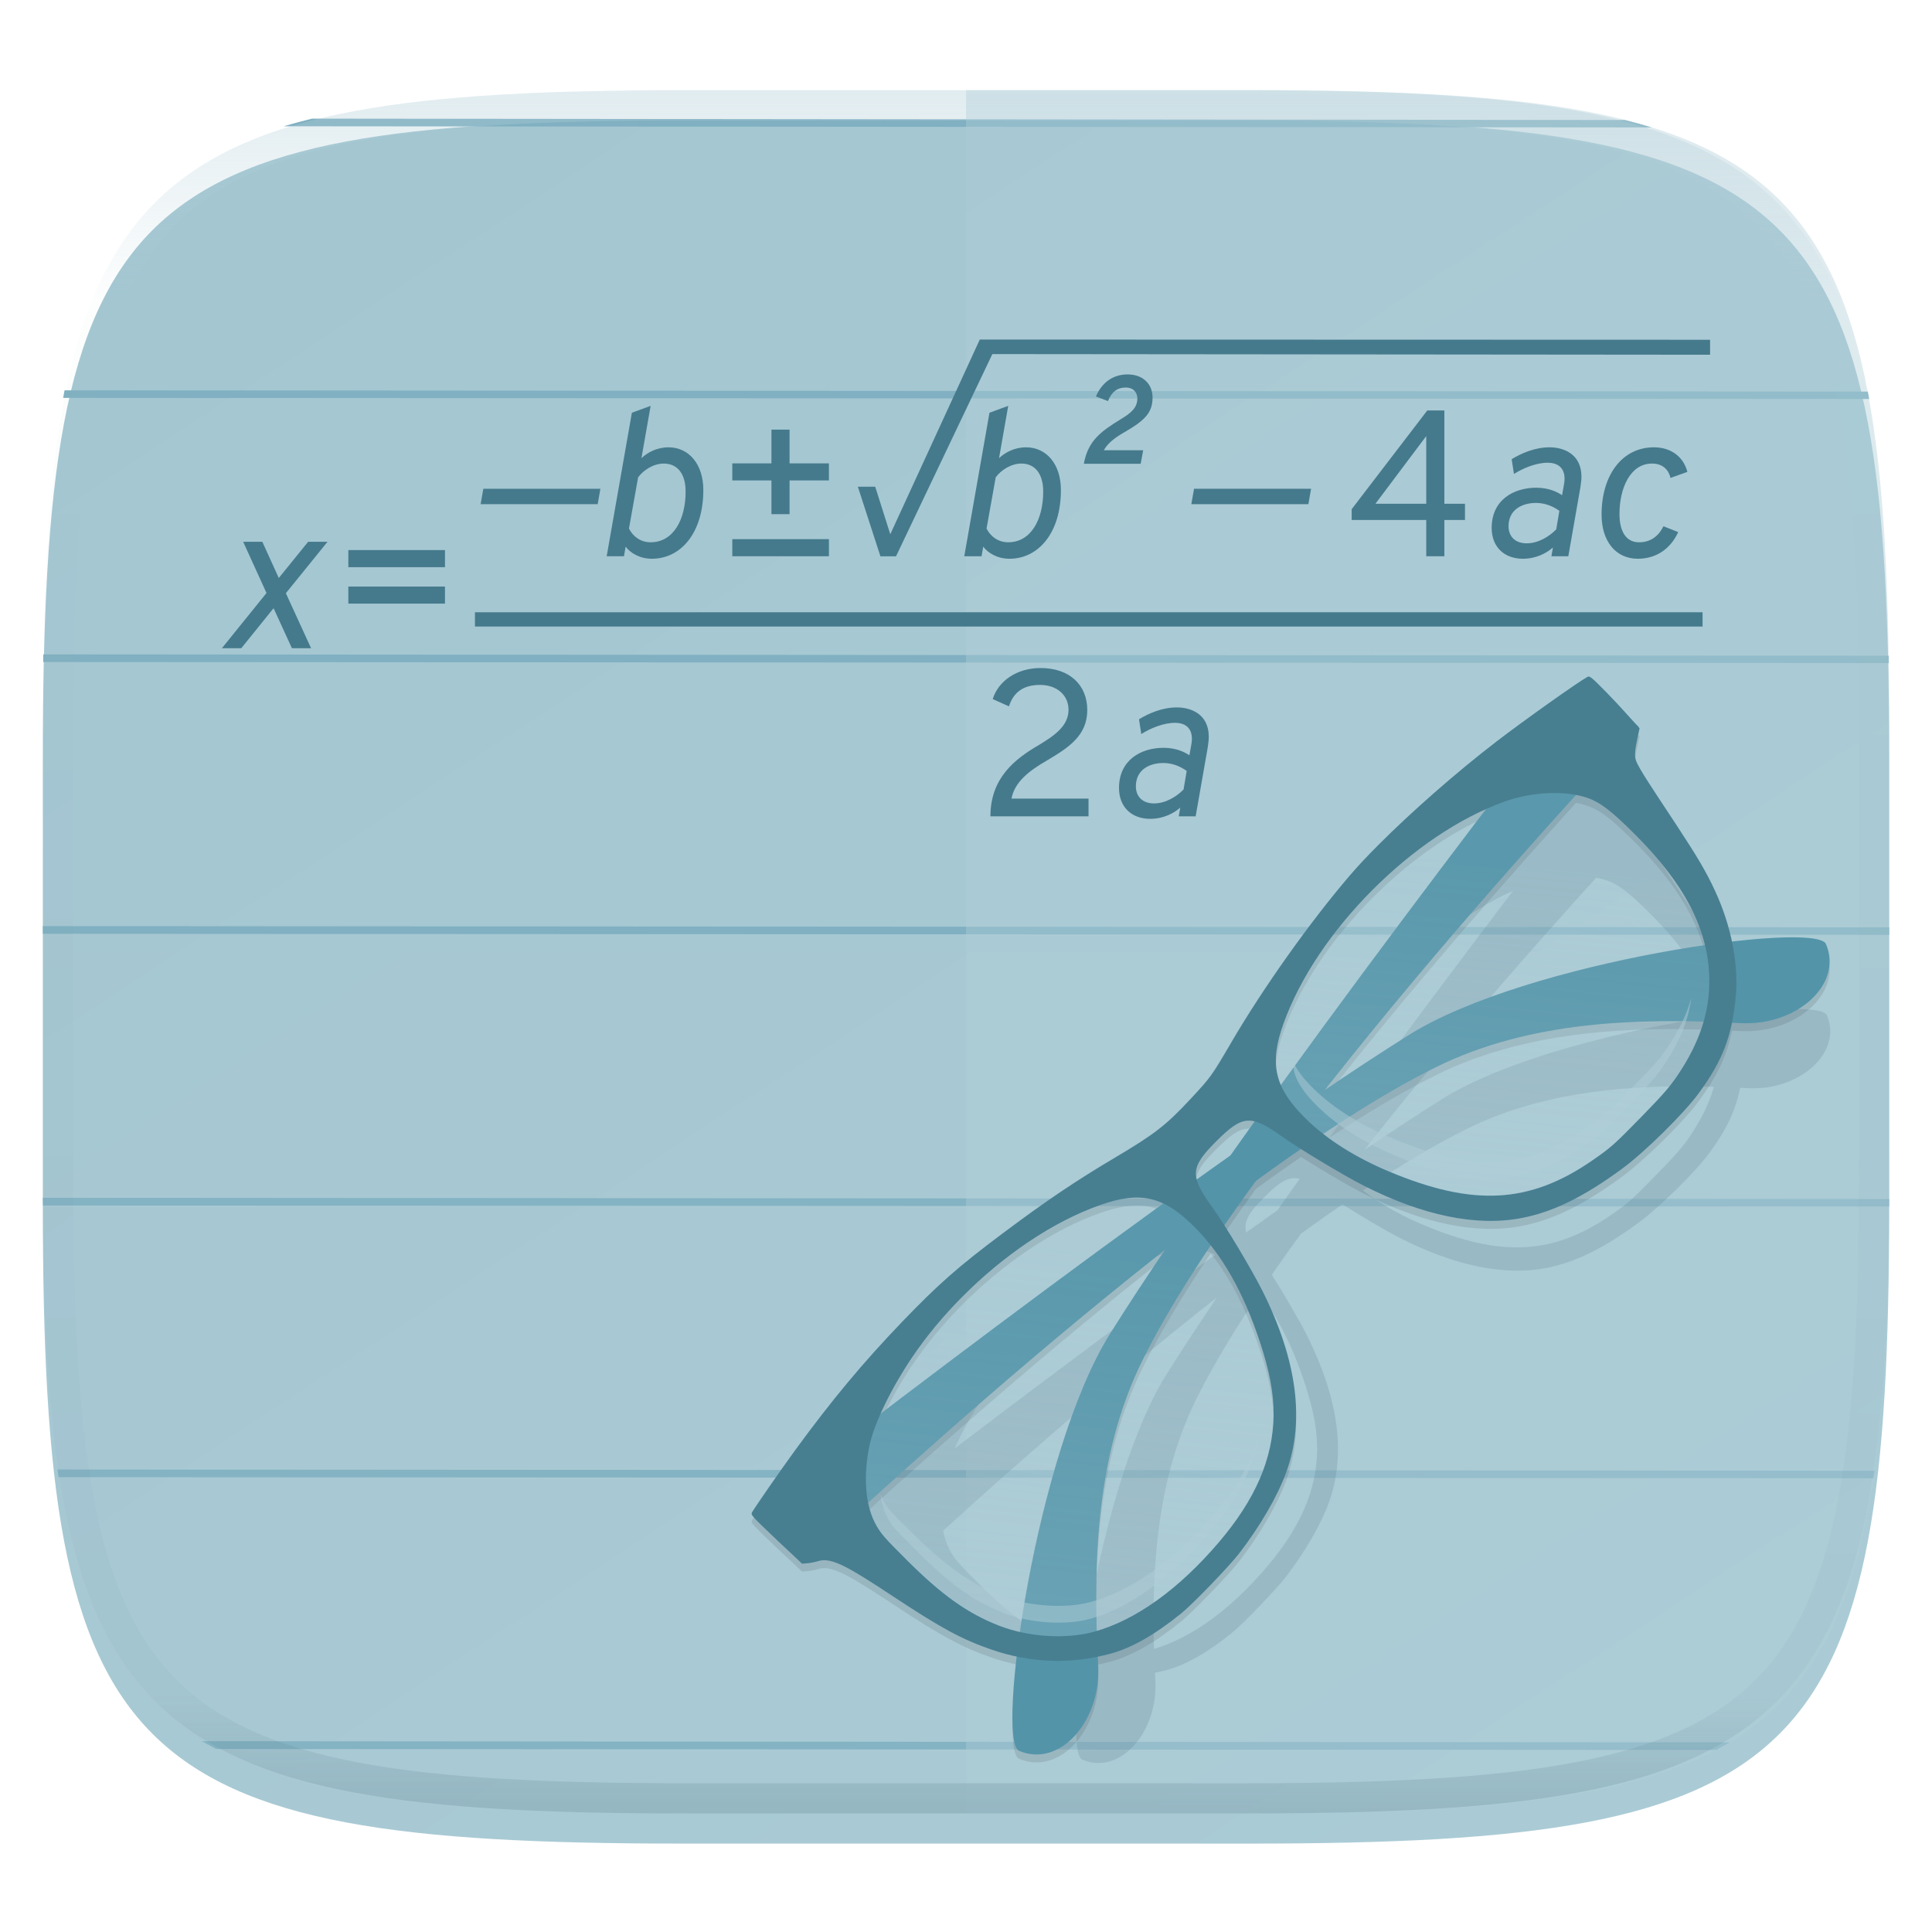 <svg xmlns="http://www.w3.org/2000/svg" style="isolation:isolate" width="256" height="256" viewBox="0 0 256 256">
 <g filter="url(#GLJbao30rIU3qn3wokMBdF2NIx7N0hcz)">
  <linearGradient id="_lgradient_56" x1=".233" x2=".933" y1="-.071" y2=".924" gradientTransform="matrix(244.648,0,0,228.338,5.676,11.947)" gradientUnits="userSpaceOnUse">
   <stop offset="0%" style="stop-color:#a3c6d1"/>
   <stop offset="100%" style="stop-color:#aacbd5"/>
  </linearGradient>
  <path fill="url(#_lgradient_56)" d="M 165.685 11.947 C 239.74 11.947 250.324 22.504 250.324 96.491 L 250.324 155.742 C 250.324 229.728 239.74 240.285 165.685 240.285 L 90.315 240.285 C 16.26 240.285 5.676 229.728 5.676 155.742 L 5.676 96.491 C 5.676 22.504 16.26 11.947 90.315 11.947 L 165.685 11.947 L 165.685 11.947 Z"/>
 </g>
 <defs>
  <filter id="GLJbao30rIU3qn3wokMBdF2NIx7N0hcz" width="400%" height="400%" x="-200%" y="-200%" color-interpolation-filters="sRGB" filterUnits="objectBoundingBox">
   <feGaussianBlur xmlns="http://www.w3.org/2000/svg" in="SourceGraphic" stdDeviation="4.294"/>
   <feOffset xmlns="http://www.w3.org/2000/svg" dx="0" dy="4" result="pf_100_offsetBlur"/>
   <feFlood xmlns="http://www.w3.org/2000/svg" flood-opacity=".4"/>
   <feComposite xmlns="http://www.w3.org/2000/svg" in2="pf_100_offsetBlur" operator="in" result="pf_100_dropShadow"/>
   <feBlend xmlns="http://www.w3.org/2000/svg" in="SourceGraphic" in2="pf_100_dropShadow" mode="normal"/>
  </filter>
 </defs>
 <path fill="#80b0c1" d="M 28.625 231.75 L 26.75 230.719 L 229.172 230.875 L 227.375 231.875 L 28.625 231.75 L 28.625 231.75 Z M 7.75 195.734 L 7.609 194.719 L 248.383 194.883 L 248.227 195.875 L 7.75 195.734 L 7.75 195.734 Z M 5.699 159.735 L 5.673 158.713 L 250.32 158.883 L 250.309 159.871 L 5.699 159.735 L 5.699 159.735 Z M 5.68 123.734 L 5.673 122.713 L 250.32 122.883 L 250.32 123.867 L 5.68 123.734 L 5.68 123.734 Z M 5.723 87.723 L 5.738 86.711 L 250.262 86.883 L 250.273 87.867 L 5.723 87.723 L 5.723 87.723 Z M 8.371 52.723 L 8.551 51.719 L 247.492 51.887 L 247.671 52.865 L 8.371 52.723 L 8.371 52.723 Z M 37.577 16.73 C 39.07 16.299 40.336 15.972 41.344 15.719 L 215.304 15.902 C 216.493 16.197 217.674 16.524 218.845 16.883 L 37.577 16.73 L 37.577 16.73 Z"/>
 <g opacity=".1">
  <path fill="#b0ced8" d="M 5.676 126.116 L 5.676 155.742 C 5.676 229.728 16.26 240.285 90.315 240.285 L 165.685 240.285 C 239.74 240.285 250.324 229.728 250.324 155.742 L 250.324 126.116 L 5.676 126.116 L 5.676 126.116 Z"/>
 </g>
 <g opacity=".4">
  <path fill="#b0ced8" d="M 128 11.947 L 128 240.285 L 165.685 240.285 C 239.74 240.285 250.324 229.728 250.324 155.742 L 250.324 96.491 C 250.324 22.504 239.74 11.947 165.685 11.947 L 128 11.947 L 128 11.947 Z"/>
 </g>
 <g style="opacity:0.4" filter="url(#6eRhfILK86MpqoyASh1WeWufN7LIPv6x)">
  <g opacity=".4">
   <linearGradient id="_lgradient_57" x1=".505" x2="1.141" y1=".52" y2=".52" gradientTransform="matrix(131.797,0,0,131.793,110.715,101.816)" gradientUnits="userSpaceOnUse">
    <stop offset="50.548%" style="stop-color:#365f6d"/>
    <stop offset="100%" style="stop-color:#365f6d"/>
   </linearGradient>
   <path fill="url(#_lgradient_57)" d="M 213.013 101.819 C 212.978 101.824 212.945 101.836 212.914 101.854 C 211.746 102.488 205.168 107.158 201.804 109.741 C 196.835 113.558 191.374 118.363 187.352 122.393 C 186.011 123.737 184.831 124.994 183.882 126.1 C 179.022 131.763 173.283 139.843 169.377 146.518 C 166.943 150.678 166.858 150.796 164.4 153.437 C 161.386 156.676 159.998 157.755 155.149 160.629 C 150.311 163.497 146.72 165.919 141.359 169.932 C 135.984 173.956 133.542 176.105 129.118 180.707 C 124.343 185.675 120.471 190.324 116.003 196.452 C 114.225 198.889 111.05 203.469 110.758 204.017 L 110.757 204.019 L 110.757 204.02 C 110.597 204.321 110.735 204.472 114.085 207.653 L 116.89 210.281 L 117.528 210.23 C 117.984 210.182 118.435 210.092 118.875 209.96 C 120.515 209.449 122.75 210.805 128.057 214.31 C 133.911 218.176 136.413 219.528 140.012 220.775 C 141.041 221.132 142.078 221.416 143.118 221.635 C 142.362 228.09 142.405 232.73 143.416 233.162 C 148.38 235.281 153.45 229.54 153.085 222.711 C 153.066 222.358 153.052 222.003 153.035 221.65 C 153.567 221.541 154.096 221.415 154.621 221.273 C 157.198 220.57 160.019 218.962 163.221 216.374 C 164.663 215.207 169.079 210.632 170.336 209.004 C 172.861 205.728 174.984 202.078 176.056 199.166 C 178.38 192.851 177.419 185.442 173.174 176.94 C 172.213 175.017 170.138 171.471 168.517 168.917 C 169.776 167.092 171.058 165.283 172.363 163.49 C 174.184 162.163 176.023 160.86 177.878 159.581 C 180.375 161.161 183.689 163.114 185.504 164.039 C 192.751 167.73 199.365 169.088 204.873 168.017 C 208.717 167.269 212.411 165.458 217.112 162.015 C 219.898 159.974 224.72 155.218 226.55 152.709 C 228.764 149.671 229.936 147.251 230.574 144.14 C 230.92 144.157 231.267 144.171 231.613 144.189 C 238.442 144.554 244.184 139.485 242.065 134.521 C 241.634 133.511 237.008 133.466 230.568 134.219 C 230.118 132.092 229.43 130.023 228.518 128.05 C 227.442 125.723 226.402 123.949 223.719 119.867 C 221.173 115.993 219.136 113.019 218.828 112.053 C 218.641 111.463 218.688 110.837 219.046 109.2 L 219.275 108.15 L 219.151 108.012 L 219.176 107.986 L 218.783 107.602 L 217.884 106.6 C 217.01 105.619 216.113 104.658 215.193 103.719 C 213.623 102.124 213.256 101.783 213.013 101.818 L 213.013 101.819 L 213.013 101.819 Z M 211.505 116.295 C 211.97 116.382 212.417 116.492 212.833 116.632 C 214.507 117.193 215.937 118.348 218.727 121.131 C 223.355 125.749 226.167 130.126 227.265 134.652 C 215.492 136.359 199.641 140.274 191.094 145.626 C 187.949 147.595 184.466 149.886 180.781 152.38 C 191.848 138.298 203.909 124.657 211.505 116.295 L 211.505 116.295 Z M 200.5 118.025 C 193.381 127.384 184.257 139.527 175.42 151.752 C 175.25 151.352 175.109 150.945 175.009 150.525 C 174.558 148.619 174.894 146.622 175.733 144.28 C 177.782 138.561 181.743 132.809 186.578 127.951 C 190.761 123.748 195.6 120.216 200.5 118.025 L 200.5 118.025 Z M 224.455 143.952 C 225.339 143.961 226.222 143.98 227.105 144.005 C 226.482 146.174 225.437 148.319 223.952 150.525 C 222.969 151.984 222.123 152.953 219.551 155.585 C 216.096 159.121 215.781 159.395 213.446 161.01 C 209.696 163.604 206.011 165.055 202.004 165.261 C 197.996 165.466 193.732 164.452 188.697 162.352 C 185.613 161.066 182.868 159.504 180.599 157.734 C 185.541 154.437 190.244 151.608 194.455 149.54 C 203.708 144.994 214.091 143.856 224.455 143.952 L 224.455 143.952 Z M 171.316 156.122 C 171.609 156.1 171.908 156.129 172.221 156.206 C 171.229 157.594 170.241 158.984 169.257 160.377 C 167.886 161.347 166.518 162.318 165.129 163.312 C 164.742 161.787 165.518 160.64 167.537 158.621 C 169.135 157.023 170.19 156.205 171.316 156.122 L 171.316 156.122 Z M 158.128 165.525 C 158.617 165.544 159.096 165.607 159.569 165.72 C 160.078 165.841 160.567 166.019 161.046 166.244 C 148.487 175.315 136 184.7 126.487 191.94 C 127.466 189.736 128.817 187.314 130.285 185.131 C 132.055 182.5 134.155 179.979 136.458 177.663 C 141.524 172.568 147.561 168.456 153.339 166.431 C 155.105 165.812 156.661 165.468 158.128 165.525 Z M 166.848 171.363 C 169.286 174.452 171.245 178.329 172.836 183.121 C 174.013 186.667 174.56 189.475 174.53 192.099 C 174.469 197.48 172.271 202.467 167.797 207.706 C 163.102 213.204 157.943 217.008 152.91 218.496 C 152.569 207.165 153.459 195.681 158.434 185.552 C 160.549 181.246 163.454 176.429 166.848 171.363 L 166.848 171.363 Z M 161.255 171.907 C 158.769 175.581 156.485 179.055 154.521 182.192 C 149.129 190.802 145.197 206.826 143.509 218.624 C 142.658 218.433 141.821 218.182 141.006 217.872 L 141.005 217.872 C 137.147 216.384 133.943 214.087 129.704 209.852 C 128.287 208.438 127.5 207.642 126.95 207.004 C 126.488 206.477 126.096 205.892 125.784 205.264 C 125.413 204.54 125.141 203.716 124.96 202.825 C 133.294 195.248 147.048 183.074 161.256 171.907 L 161.255 171.907 L 161.255 171.907 Z"/>
  </g>
 </g>
 <defs>
  <filter id="6eRhfILK86MpqoyASh1WeWufN7LIPv6x" width="400%" height="400%" x="-200%" y="-200%" color-interpolation-filters="sRGB" filterUnits="objectBoundingBox">
   <feGaussianBlur xmlns="http://www.w3.org/2000/svg" stdDeviation="10.787"/>
  </filter>
 </defs>
 <defs>
  <filter id="4IdTdbyOeVzHGC4xP7YqIIX8Jord3W63" width="400%" height="400%" x="-200%" y="-200%" color-interpolation-filters="sRGB" filterUnits="objectBoundingBox">
   <feGaussianBlur xmlns="http://www.w3.org/2000/svg" stdDeviation="1.348"/>
  </filter>
 </defs>
 <g opacity=".1" filter="url(#4IdTdbyOeVzHGC4xP7YqIIX8Jord3W63)">
  <path d="M 210.465 90.7 C 210.427 90.705 210.39 90.718 210.357 90.738 C 209.091 91.425 201.962 96.486 198.317 99.286 C 192.931 103.422 187.012 108.63 182.654 112.998 C 181.201 114.454 179.921 115.817 178.893 117.016 C 173.626 123.153 167.405 131.91 163.173 139.145 C 160.535 143.653 160.443 143.78 157.779 146.643 C 154.512 150.153 153.007 151.323 147.752 154.438 C 142.509 157.546 138.617 160.171 132.807 164.521 C 126.981 168.881 124.335 171.21 119.54 176.199 C 114.365 181.582 110.169 186.621 105.326 193.263 C 103.4 195.904 99.959 200.868 99.642 201.461 L 99.64 201.463 L 99.64 201.464 C 99.467 201.79 99.616 201.954 103.247 205.402 L 106.287 208.25 L 106.979 208.195 C 107.474 208.143 107.962 208.045 108.439 207.902 C 110.216 207.348 112.639 208.818 118.39 212.616 C 124.735 216.806 127.447 218.272 131.346 219.623 C 132.462 220.01 133.586 220.318 134.714 220.555 C 133.894 227.551 133.94 232.581 135.036 233.049 C 140.416 235.345 145.911 229.123 145.515 221.721 C 145.495 221.339 145.479 220.955 145.461 220.571 C 146.038 220.453 146.611 220.317 147.18 220.163 C 149.973 219.401 153.03 217.659 156.5 214.853 C 158.064 213.589 162.85 208.63 164.211 206.866 C 166.948 203.316 169.249 199.359 170.411 196.203 C 172.93 189.36 171.888 181.329 167.287 172.115 C 166.246 170.031 163.997 166.188 162.24 163.42 C 163.605 161.442 164.994 159.481 166.408 157.538 C 168.383 156.101 170.376 154.689 172.386 153.302 C 175.092 155.014 178.684 157.131 180.651 158.133 C 188.505 162.134 195.673 163.606 201.643 162.445 C 205.809 161.634 209.812 159.671 214.907 155.94 C 217.927 153.728 223.152 148.574 225.136 145.854 C 227.535 142.561 228.805 139.939 229.497 136.567 C 229.873 136.585 230.249 136.6 230.623 136.62 C 238.025 137.016 244.247 131.522 241.951 126.143 C 241.483 125.048 236.47 124.999 229.491 125.814 C 229.002 123.51 228.257 121.267 227.269 119.129 C 226.103 116.607 224.975 114.684 222.068 110.26 C 219.308 106.062 217.101 102.839 216.767 101.791 C 216.564 101.152 216.616 100.474 217.004 98.7 L 217.251 97.562 L 217.117 97.412 L 217.144 97.384 L 216.718 96.968 L 215.744 95.882 C 214.797 94.818 213.824 93.777 212.827 92.759 C 211.126 91.03 210.728 90.661 210.465 90.699 L 210.465 90.7 L 210.465 90.7 Z M 208.831 106.389 C 209.335 106.483 209.819 106.603 210.269 106.754 C 212.084 107.363 213.633 108.614 216.657 111.631 L 216.658 111.631 C 221.673 116.635 224.721 121.378 225.911 126.284 C 213.152 128.135 195.972 132.377 186.709 138.178 C 183.301 140.312 179.526 142.795 175.532 145.497 C 187.527 130.235 200.598 115.451 208.83 106.389 L 208.831 106.389 L 208.831 106.389 Z M 196.903 108.263 C 189.187 118.407 179.299 131.568 169.722 144.817 C 169.536 144.387 169.387 143.942 169.277 143.487 C 168.787 141.421 169.152 139.257 170.061 136.719 C 172.282 130.521 176.574 124.287 181.814 119.022 C 186.349 114.467 191.592 110.638 196.903 108.263 L 196.903 108.263 Z M 222.866 136.364 C 223.824 136.373 224.781 136.393 225.737 136.42 C 225.062 138.772 223.929 141.097 222.32 143.487 C 221.255 145.069 220.338 146.118 217.551 148.971 C 213.806 152.804 213.464 153.101 210.934 154.851 C 206.869 157.662 202.876 159.235 198.533 159.457 C 194.189 159.68 189.568 158.581 184.111 156.305 C 180.769 154.911 177.794 153.219 175.334 151.3 C 180.691 147.726 185.788 144.661 190.352 142.419 C 200.38 137.493 211.633 136.259 222.866 136.364 L 222.866 136.364 Z M 165.274 149.553 C 165.591 149.529 165.915 149.561 166.255 149.644 C 165.167 151.165 164.104 152.664 163.042 154.165 C 161.548 155.221 160.057 156.281 158.568 157.345 C 158.149 155.692 158.991 154.45 161.179 152.261 C 162.91 150.53 164.054 149.644 165.274 149.553 Z M 150.981 159.744 C 151.507 159.764 152.03 159.834 152.543 159.955 C 153.094 160.089 153.631 160.279 154.143 160.523 C 140.532 170.354 126.999 180.526 116.689 188.372 C 117.75 185.984 119.214 183.359 120.805 180.993 C 122.723 178.141 124.999 175.409 127.495 172.899 C 132.986 167.378 139.529 162.921 145.791 160.726 C 147.704 160.055 149.391 159.683 150.981 159.744 L 150.981 159.744 Z M 160.431 166.071 C 163.074 169.419 165.197 173.621 166.921 178.814 C 168.197 182.658 168.79 185.701 168.757 188.545 C 168.691 194.377 166.309 199.781 161.46 205.459 C 156.371 211.418 150.781 215.541 145.325 217.153 C 144.956 204.873 145.92 192.427 151.313 181.449 C 153.605 176.782 156.753 171.561 160.431 166.071 L 160.431 166.071 Z M 154.37 166.661 C 151.676 170.643 149.2 174.408 147.071 177.807 C 141.228 187.139 136.966 204.505 135.137 217.292 C 134.214 217.085 133.308 216.813 132.424 216.477 C 128.242 214.865 124.769 212.375 120.175 207.785 C 118.64 206.252 117.787 205.39 117.19 204.699 C 116.69 204.127 116.266 203.493 115.927 202.813 C 115.524 202.028 115.229 201.135 115.034 200.17 C 124.066 191.958 138.972 178.764 154.371 166.661 L 154.37 166.661 L 154.37 166.661 Z"/>
 </g>
 <path fill="#5394a9" d="M 210.357 89.685 C 210.357 89.685 165.776 146.882 147.072 176.753 C 137.271 192.405 131.914 230.663 135.037 231.996 C 140.416 234.292 145.911 228.07 145.515 220.668 C 144.781 206.937 145.25 192.738 151.313 180.396 C 166.226 150.035 217.143 96.332 217.143 96.332 L 210.357 89.685 L 210.357 89.685 Z"/>
 <path fill="#5394a9" d="M 99.64 200.41 C 99.64 200.41 156.838 155.829 186.709 137.125 C 202.36 127.324 240.618 121.967 241.951 125.09 C 244.248 130.469 238.025 135.964 230.624 135.568 C 216.892 134.834 202.694 135.303 190.351 141.366 C 159.99 156.279 106.287 207.197 106.287 207.197 L 99.64 200.41 L 99.64 200.41 Z"/>
 <path fill="#477f91" d="M 182.654 111.946 C 181.2 113.401 179.921 114.764 178.892 115.963 C 173.626 122.101 167.405 130.857 163.173 138.091 C 160.535 142.6 160.443 142.728 157.779 145.59 C 154.513 149.1 153.007 150.27 147.752 153.385 C 142.509 156.493 138.617 159.118 132.807 163.468 C 126.981 167.828 124.335 170.157 119.54 175.145 C 114.365 180.529 110.169 185.567 105.326 192.209 C 103.399 194.851 99.955 199.82 99.64 200.41 C 99.466 200.737 99.613 200.898 103.247 204.349 L 106.287 207.197 L 106.98 207.142 C 107.474 207.09 107.963 206.992 108.439 206.849 C 110.216 206.295 112.639 207.766 118.39 211.564 C 124.735 215.754 127.447 217.22 131.347 218.571 C 136.545 220.372 141.891 220.554 147.18 219.111 C 149.973 218.348 153.031 216.606 156.5 213.8 C 158.064 212.536 162.85 207.578 164.212 205.814 C 166.948 202.263 169.249 198.307 170.411 195.151 C 172.93 188.308 171.888 180.277 167.288 171.062 C 165.884 168.252 162.278 162.23 160.652 159.98 C 157.62 155.785 157.684 154.703 161.179 151.208 C 164.642 147.745 165.753 147.662 169.828 150.563 C 172.12 152.194 177.942 155.701 180.651 157.08 C 188.504 161.081 195.672 162.553 201.643 161.392 C 205.809 160.581 209.812 158.618 214.906 154.887 C 217.926 152.675 223.152 147.521 225.135 144.801 C 228.271 140.499 229.481 137.346 229.988 132.163 C 230.408 127.849 229.421 122.736 227.268 118.076 C 226.103 115.554 224.975 113.631 222.067 109.208 C 219.308 105.009 217.101 101.787 216.767 100.739 C 216.564 100.1 216.615 99.421 217.003 97.647 L 217.251 96.509 L 215.744 94.829 C 214.797 93.765 213.824 92.724 212.827 91.707 C 210.883 89.73 210.64 89.531 210.357 89.685 C 209.091 90.372 201.963 95.434 198.317 98.233 C 192.932 102.37 187.012 107.578 182.654 111.946 L 182.654 111.946 Z M 127.495 171.846 C 132.985 166.324 139.529 161.867 145.791 159.672 C 148.342 158.778 150.489 158.414 152.542 158.902 C 154.596 159.391 156.363 160.672 158.317 162.629 C 161.972 166.29 164.76 171.249 166.922 177.761 C 168.198 181.605 168.79 184.648 168.757 187.492 C 168.69 193.324 166.309 198.728 161.461 204.406 C 156.247 210.511 150.507 214.697 144.925 216.222 C 141.186 217.243 136.255 216.902 132.423 215.424 L 132.424 215.423 C 128.242 213.811 124.77 211.322 120.175 206.732 C 118.64 205.199 117.787 204.337 117.19 203.646 C 116.69 203.074 116.265 202.44 115.926 201.759 C 114.596 199.167 114.431 195.407 115.187 191.67 C 115.807 188.605 118.142 183.9 120.805 179.94 C 122.723 177.088 124.999 174.356 127.495 171.846 Z M 181.815 117.969 C 187.055 112.704 193.242 108.406 199.385 106.206 C 202.848 104.966 207.246 104.687 210.27 105.7 C 212.084 106.309 213.633 107.561 216.657 110.577 L 216.658 110.578 C 223.189 117.094 226.395 123.166 226.488 129.733 C 226.55 134.105 225.194 138.166 222.32 142.433 C 221.255 144.015 220.339 145.066 217.551 147.919 C 213.807 151.751 213.464 152.047 210.934 153.797 C 206.869 156.608 202.876 158.182 198.532 158.404 C 194.189 158.627 189.568 157.528 184.111 155.252 C 179.636 153.385 175.815 150.984 173.013 148.218 C 171.054 146.283 169.766 144.499 169.276 142.433 C 168.787 140.368 169.152 138.203 170.061 135.665 C 172.282 129.467 176.574 123.234 181.814 117.969 L 181.815 117.969 L 181.815 117.969 Z"/>
 <g style="opacity:0.5">
  <g opacity=".5">
   <linearGradient id="_lgradient_58" x1=".491" x2=".585" y1="1.018" y2=".115" gradientTransform="matrix(54.021,0,0,58.124,114.737,158.684)" gradientUnits="userSpaceOnUse">
    <stop offset="0%" style="stop-color:#b0ced8"/>
    <stop offset="100%" stop-opacity=".3" style="stop-color:#b0ced8"/>
   </linearGradient>
   <path fill="url(#_lgradient_58)" d="M 127.494 171.846 C 124.999 174.356 122.723 177.087 120.806 179.939 C 118.143 183.9 115.806 188.605 115.187 191.67 C 114.431 195.407 114.596 199.167 115.927 201.759 C 116.265 202.44 116.689 203.074 117.189 203.646 C 117.786 204.337 118.64 205.199 120.175 206.732 C 124.77 211.322 128.242 213.811 132.424 215.423 L 132.423 215.424 C 136.255 216.902 141.186 217.243 144.925 216.222 C 150.507 214.697 156.247 210.51 161.461 204.406 C 166.309 198.728 168.69 193.324 168.757 187.492 C 168.79 184.648 168.198 181.605 166.922 177.761 C 164.76 171.249 161.972 166.29 158.317 162.629 C 156.363 160.673 154.596 159.391 152.543 158.902 C 150.489 158.414 148.342 158.778 145.791 159.672 C 139.529 161.867 132.985 166.324 127.494 171.846 L 127.494 171.846 Z"/>
  </g>
 </g>
 <g style="opacity:0.5">
  <g opacity=".5">
   <linearGradient id="_lgradient_59" x1=".602" x2=".694" y1="1.049" y2=".18" gradientTransform="matrix(57.432,0,0,53.349,169.058,105.083)" gradientUnits="userSpaceOnUse">
    <stop offset="0%" style="stop-color:#b0ced8"/>
    <stop offset="100%" stop-opacity=".3" style="stop-color:#b0ced8"/>
   </linearGradient>
   <path fill="url(#_lgradient_59)" d="M 181.815 117.969 C 176.574 123.234 172.282 129.467 170.062 135.665 C 169.152 138.203 168.787 140.368 169.276 142.433 C 169.766 144.499 171.054 146.283 173.014 148.218 C 175.815 150.984 179.636 153.385 184.111 155.252 C 189.568 157.528 194.189 158.627 198.532 158.404 C 202.876 158.182 206.87 156.608 210.934 153.797 C 213.464 152.047 213.807 151.751 217.552 147.918 C 220.339 145.065 221.254 144.016 222.319 142.434 C 225.193 138.166 226.551 134.105 226.488 129.733 C 226.395 123.166 223.189 117.094 216.658 110.578 L 216.657 110.577 C 213.633 107.561 212.084 106.309 210.269 105.701 C 207.246 104.687 202.848 104.966 199.385 106.207 C 193.242 108.407 187.055 112.704 181.815 117.969 L 181.815 117.969 Z"/>
  </g>
 </g>
 <g opacity=".5">
  <path fill="#b0ced8" d="M 166.673 190.692 C 165.637 194.086 163.628 197.442 160.503 201.024 C 155.338 206.943 149.706 210.89 144.514 212.278 L 144.514 212.279 C 141.188 213.168 136.395 212.864 132.882 211.54 L 132.876 211.536 C 128.875 210.027 125.595 207.747 120.992 203.247 C 119.427 201.716 118.573 200.867 118.034 200.257 C 117.616 199.795 117.263 199.279 116.985 198.721 C 116.868 198.494 116.764 198.26 116.674 198.02 C 116.828 199.154 117.107 200.159 117.511 200.946 C 117.801 201.512 118.033 201.898 118.537 202.482 C 119.064 203.092 119.901 203.941 121.433 205.471 C 125.938 209.972 129.148 212.251 133.064 213.761 L 133.071 213.764 C 136.509 215.088 141.2 215.393 144.455 214.504 L 144.455 214.502 C 149.537 213.114 155.05 209.168 160.106 203.248 C 163.83 198.887 165.938 194.86 166.673 190.692 L 166.673 190.692 Z M 224.091 132.287 C 223.492 134.46 222.433 136.628 220.842 138.951 C 219.836 140.42 219.069 141.288 216.254 144.119 C 212.453 147.944 212.411 147.983 209.857 149.72 C 205.971 152.362 202.366 153.732 198.428 153.931 C 194.478 154.13 190.127 153.151 184.758 150.95 L 184.758 150.949 C 180.422 149.17 176.776 146.895 174.196 144.391 C 172.719 142.957 171.808 141.763 171.315 140.583 C 171.32 141.049 171.367 141.491 171.467 141.914 C 171.819 143.4 172.777 144.82 174.596 146.615 C 177.132 149.119 180.716 151.395 184.979 153.173 L 184.978 153.174 C 190.256 155.375 194.534 156.354 198.417 156.155 C 202.289 155.957 205.833 154.586 209.653 151.945 C 212.164 150.208 212.204 150.168 215.941 146.344 C 218.708 143.512 219.463 142.644 220.452 141.175 C 222.548 138.062 223.707 135.228 224.091 132.287 L 224.091 132.287 Z"/>
 </g>
 <g>
  <path fill="#457a8c" d="M 63.686 66.806 L 79.197 66.806 L 79.556 64.763 L 64.045 64.763 L 63.686 66.806 L 63.686 66.806 Z M 86.377 74.037 C 90.214 74.037 93.194 70.614 93.194 64.929 C 93.194 61.452 91.235 59.271 88.585 59.271 C 86.985 59.271 85.77 59.989 84.997 60.706 L 86.212 53.779 L 83.728 54.69 L 80.388 73.706 L 82.679 73.706 L 82.9 72.436 C 83.479 73.209 84.694 74.037 86.377 74.037 L 86.377 74.037 Z M 86.212 71.856 C 84.832 71.856 83.838 71.028 83.341 70.035 L 84.556 63.246 C 85.273 62.28 86.598 61.424 87.95 61.424 C 89.8 61.424 90.848 62.832 90.848 65.122 C 90.848 68.848 89.22 71.856 86.212 71.856 L 86.212 71.856 Z M 104.621 63.66 L 109.837 63.66 L 109.837 61.396 L 104.621 61.396 L 104.621 56.925 L 102.22 56.925 L 102.22 61.396 L 97.031 61.396 L 97.031 63.66 L 102.22 63.66 L 102.22 68.131 L 104.621 68.131 L 104.621 63.66 L 104.621 63.66 Z M 97.031 73.706 L 109.837 73.706 L 109.837 71.442 L 97.031 71.442 L 97.031 73.706 L 97.031 73.706 Z M 115.969 64.491 L 117.967 70.794 L 129.826 44.992 L 226.594 45.02 L 226.594 47.004 L 131.493 46.918 L 118.728 73.712 L 116.659 73.712 L 113.669 64.491 L 115.969 64.491 L 115.969 64.491 Z"/>
  <path fill="#457a8c" d="M 133.759 74.037 C 137.595 74.037 140.576 70.614 140.576 64.929 C 140.576 61.452 138.617 59.271 135.967 59.271 C 134.366 59.271 133.152 59.989 132.379 60.706 L 133.594 53.779 L 131.11 54.69 L 127.77 73.706 L 130.061 73.706 L 130.282 72.436 C 130.861 73.209 132.076 74.037 133.759 74.037 Z M 133.594 71.856 C 132.214 71.856 131.22 71.028 130.723 70.035 L 131.938 63.246 C 132.655 62.28 133.98 61.424 135.332 61.424 C 137.181 61.424 138.23 62.832 138.23 65.122 C 138.23 68.848 136.602 71.856 133.594 71.856 L 133.594 71.856 Z M 143.612 61.452 L 151.147 61.452 L 151.478 59.658 L 146.262 59.658 C 146.786 58.747 147.587 58.085 148.967 57.284 C 151.699 55.711 152.72 54.69 152.72 52.675 C 152.72 50.936 151.506 49.612 149.408 49.612 C 147.311 49.612 145.931 50.854 145.213 52.537 L 146.814 53.144 C 147.283 51.958 148.028 51.35 149.16 51.35 C 150.291 51.35 150.705 52.123 150.705 52.786 C 150.705 54.028 149.877 54.717 148.553 55.518 C 145.793 57.201 144.164 58.443 143.612 61.452 L 143.612 61.452 Z M 157.857 66.806 L 173.367 66.806 L 173.726 64.763 L 158.216 64.763 L 157.857 66.806 L 157.857 66.806 Z M 188.985 73.706 L 191.386 73.706 L 191.386 68.903 L 194.118 68.903 L 194.118 66.751 L 191.386 66.751 L 191.386 54.386 L 189.123 54.386 L 179.105 67.468 L 179.105 68.903 L 188.985 68.903 L 188.985 73.706 L 188.985 73.706 Z M 188.985 66.751 L 182.251 66.751 L 188.985 57.781 L 188.985 66.751 L 188.985 66.751 Z M 205.575 73.706 L 207.81 73.706 L 209.411 64.57 C 209.494 64.046 209.549 63.549 209.549 63.163 C 209.549 60.127 207.148 59.271 205.326 59.271 C 203.367 59.271 201.573 60.072 200.303 60.844 L 200.607 62.804 C 201.766 62.059 203.532 61.314 205.078 61.314 C 206.209 61.314 207.313 61.81 207.313 63.439 C 207.313 63.742 207.258 64.129 207.175 64.543 L 206.982 65.619 C 206.292 65.15 205.161 64.626 203.56 64.626 C 200.552 64.626 197.654 66.254 197.654 69.952 C 197.654 72.436 199.282 74.037 201.794 74.037 C 203.532 74.037 204.94 73.292 205.768 72.546 L 205.575 73.706 L 205.575 73.706 Z M 202.29 71.994 C 200.717 71.994 199.889 71.028 199.889 69.731 C 199.889 67.551 201.656 66.64 203.532 66.64 C 204.967 66.64 206.044 67.275 206.623 67.689 L 206.209 70.145 C 205.326 71.056 203.863 71.994 202.29 71.994 L 202.29 71.994 Z M 217.018 74.037 C 219.502 74.037 221.378 72.684 222.372 70.504 L 220.412 69.731 C 219.695 71.194 218.563 71.856 217.183 71.856 C 215.445 71.856 214.589 70.394 214.589 68.103 C 214.589 64.681 216.024 61.424 218.895 61.424 C 220.33 61.424 221.102 62.252 221.351 63.328 L 223.586 62.528 C 223.062 60.486 221.378 59.271 219.143 59.271 C 214.975 59.271 212.216 62.914 212.216 68.186 C 212.216 71.718 214.092 74.037 217.018 74.037 Z M 29.406 85.89 L 31.972 85.89 L 36.25 80.591 L 38.679 85.89 L 41.218 85.89 L 37.879 78.604 L 43.398 71.787 L 40.832 71.787 L 36.94 76.59 L 34.76 71.787 L 32.221 71.787 L 35.312 78.577 L 29.406 85.89 L 29.406 85.89 Z M 46.157 75.154 L 58.963 75.154 L 58.963 72.891 L 46.157 72.891 L 46.157 75.154 L 46.157 75.154 Z M 46.157 79.984 L 58.963 79.984 L 58.963 77.721 L 46.157 77.721 L 46.157 79.984 L 46.157 79.984 Z M 62.933 81.128 L 225.601 81.128 L 225.601 83.021 L 62.933 83.021 L 62.933 81.128 L 62.933 81.128 Z M 131.236 108.169 L 144.235 108.169 L 144.235 105.823 L 134.023 105.823 C 134.465 103.587 136.342 102.152 138.715 100.772 C 141.558 99.089 144.069 97.488 144.069 94.093 C 144.069 90.781 141.751 88.518 137.887 88.518 C 134.686 88.518 132.285 90.257 131.539 92.631 L 133.692 93.597 C 134.244 91.885 135.431 90.754 137.804 90.754 C 140.123 90.754 141.586 92.189 141.586 94.038 C 141.586 96.218 139.681 97.488 137.639 98.73 C 134.465 100.579 131.236 103.091 131.236 108.169 L 131.236 108.169 Z M 156.194 108.169 L 158.43 108.169 L 160.031 99.034 C 160.113 98.509 160.169 98.012 160.169 97.626 C 160.169 94.59 157.768 93.735 155.946 93.735 C 153.986 93.735 152.193 94.535 150.923 95.308 L 151.227 97.267 C 152.386 96.522 154.152 95.777 155.698 95.777 C 156.829 95.777 157.933 96.274 157.933 97.902 C 157.933 98.206 157.878 98.592 157.795 99.006 L 157.602 100.082 C 156.912 99.613 155.78 99.089 154.18 99.089 C 151.171 99.089 148.274 100.717 148.274 104.415 C 148.274 106.899 149.902 108.5 152.413 108.5 C 154.152 108.5 155.56 107.755 156.388 107.01 L 156.194 108.169 L 156.194 108.169 Z M 152.91 106.458 C 151.337 106.458 150.509 105.492 150.509 104.195 C 150.509 102.014 152.275 101.103 154.152 101.103 C 155.587 101.103 156.664 101.738 157.243 102.152 L 156.829 104.609 C 155.946 105.519 154.483 106.458 152.91 106.458 Z"/>
 </g>
 <g opacity=".4">
  <linearGradient id="_lgradient_60" x1=".517" x2=".517" y1="0" y2="1" gradientTransform="matrix(244.65,0,0,228.34,5.68,11.95)" gradientUnits="userSpaceOnUse">
   <stop offset="0%" style="stop-color:#b0ced8"/>
   <stop offset="12.5%" stop-opacity=".098" style="stop-color:#b0ced8"/>
   <stop offset="92.5%" stop-opacity=".098" style="stop-color:#365f6d"/>
   <stop offset="100%" stop-opacity=".498" style="stop-color:#365f6d"/>
  </linearGradient>
  <path fill="url(#_lgradient_60)" fill-rule="evenodd" d="M 165.068 11.951 C 169.396 11.941 173.724 11.991 178.052 12.089 C 181.927 12.167 185.803 12.315 189.678 12.541 C 193.131 12.737 196.583 13.022 200.026 13.395 C 203.085 13.73 206.144 14.181 209.174 14.741 C 211.889 15.243 214.574 15.881 217.22 16.657 C 219.62 17.355 221.971 18.219 224.243 19.241 C 226.358 20.184 228.384 21.304 230.302 22.591 C 232.142 23.829 233.863 25.244 235.437 26.806 C 237.001 28.378 238.417 30.088 239.656 31.925 C 240.945 33.841 242.066 35.865 243.02 37.967 C 244.043 40.247 244.909 42.585 245.617 44.972 C 246.394 47.615 247.034 50.297 247.535 53.009 C 248.096 56.035 248.548 59.081 248.883 62.136 C 249.257 65.575 249.542 69.014 249.739 72.462 C 249.965 76.323 250.112 80.194 250.201 84.055 C 250.289 88.378 250.339 92.701 250.329 97.014 L 250.329 155.226 C 250.339 159.549 250.289 163.862 250.201 168.185 C 250.112 172.056 249.965 175.917 249.739 179.778 C 249.542 183.226 249.257 186.675 248.883 190.104 C 248.548 193.159 248.096 196.215 247.535 199.241 C 247.034 201.943 246.394 204.625 245.617 207.268 C 244.909 209.655 244.043 212.003 243.02 214.273 C 242.066 216.385 240.945 218.399 239.656 220.315 C 238.417 222.152 237.001 223.872 235.437 225.434 C 233.863 226.996 232.142 228.411 230.302 229.649 C 228.384 230.936 226.358 232.056 224.243 232.999 C 221.971 234.021 219.62 234.885 217.22 235.593 C 214.574 236.369 211.889 237.007 209.174 237.499 C 206.144 238.068 203.085 238.51 200.026 238.845 C 196.583 239.218 193.131 239.503 189.678 239.699 C 185.803 239.925 181.927 240.073 178.052 240.161 C 173.724 240.249 169.396 240.299 165.068 240.289 L 90.942 240.289 C 86.614 240.299 82.286 240.249 77.958 240.161 C 74.083 240.073 70.207 239.925 66.332 239.699 C 62.879 239.503 59.427 239.218 55.984 238.845 C 52.925 238.51 49.866 238.068 46.836 237.499 C 44.121 237.007 41.436 236.369 38.79 235.593 C 36.39 234.885 34.039 234.021 31.767 232.999 C 29.652 232.056 27.626 230.936 25.708 229.649 C 23.868 228.411 22.147 226.996 20.573 225.434 C 19.009 223.872 17.593 222.152 16.354 220.315 C 15.065 218.399 13.944 216.385 12.99 214.273 C 11.967 212.003 11.101 209.655 10.393 207.268 C 9.616 204.625 8.976 201.943 8.475 199.241 C 7.914 196.215 7.462 193.159 7.127 190.104 C 6.753 186.675 6.468 183.226 6.271 179.778 C 6.045 175.917 5.898 172.056 5.809 168.185 C 5.721 163.862 5.671 159.549 5.681 155.226 L 5.681 97.014 C 5.671 92.701 5.721 88.378 5.809 84.055 C 5.898 80.194 6.045 76.323 6.271 72.462 C 6.468 69.014 6.753 65.575 7.127 62.136 C 7.462 59.081 7.914 56.035 8.475 53.009 C 8.976 50.297 9.616 47.615 10.393 44.972 C 11.101 42.585 11.967 40.247 12.99 37.967 C 13.944 35.865 15.065 33.841 16.354 31.925 C 17.593 30.088 19.009 28.378 20.573 26.806 C 22.147 25.244 23.868 23.829 25.708 22.591 C 27.626 21.304 29.652 20.184 31.767 19.241 C 34.039 18.219 36.39 17.355 38.79 16.657 C 41.436 15.881 44.121 15.243 46.836 14.741 C 49.866 14.181 52.925 13.73 55.984 13.395 C 59.427 13.022 62.879 12.737 66.332 12.541 C 70.207 12.315 74.083 12.167 77.958 12.089 C 82.286 11.991 86.614 11.941 90.942 11.951 L 165.068 11.951 Z M 165.078 15.96 C 169.376 15.95 173.675 15.999 177.973 16.087 C 181.8 16.176 185.626 16.323 189.452 16.539 C 192.836 16.736 196.219 17.011 199.583 17.384 C 202.554 17.699 205.515 18.131 208.446 18.681 C 211.023 19.153 213.58 19.762 216.099 20.499 C 218.322 21.147 220.495 21.953 222.6 22.896 C 224.509 23.751 226.338 24.763 228.069 25.922 C 229.692 27.013 231.207 28.26 232.594 29.646 C 233.981 31.031 235.23 32.544 236.332 34.165 C 237.492 35.894 238.506 37.712 239.361 39.608 C 240.306 41.72 241.112 43.892 241.761 46.102 C 242.509 48.617 243.109 51.162 243.591 53.736 C 244.132 56.664 244.565 59.611 244.889 62.578 C 245.263 65.938 245.539 69.308 245.735 72.688 C 245.952 76.51 246.109 80.322 246.188 84.144 C 246.276 88.437 246.325 92.721 246.325 97.014 C 246.325 97.014 246.325 97.014 246.325 97.014 L 246.325 155.226 C 246.325 155.226 246.325 155.226 246.325 155.226 C 246.325 159.519 246.276 163.803 246.188 168.096 C 246.109 171.918 245.952 175.74 245.735 179.552 C 245.539 182.932 245.263 186.302 244.889 189.672 C 244.565 192.629 244.132 195.576 243.591 198.504 C 243.109 201.078 242.509 203.623 241.761 206.138 C 241.112 208.358 240.306 210.52 239.361 212.632 C 238.506 214.528 237.492 216.356 236.332 218.075 C 235.23 219.706 233.981 221.219 232.594 222.604 C 231.207 223.98 229.692 225.227 228.069 226.318 C 226.338 227.477 224.509 228.489 222.6 229.344 C 220.495 230.297 218.322 231.093 216.099 231.741 C 213.58 232.478 211.023 233.087 208.446 233.559 C 205.515 234.109 202.554 234.541 199.583 234.865 C 196.219 235.229 192.836 235.514 189.452 235.701 C 185.626 235.917 181.8 236.074 177.973 236.153 C 173.675 236.251 169.376 236.29 165.078 236.29 C 165.078 236.29 165.078 236.29 165.068 236.29 L 90.942 236.29 C 90.932 236.29 90.932 236.29 90.932 236.29 C 86.634 236.29 82.335 236.251 78.037 236.153 C 74.21 236.074 70.384 235.917 66.558 235.701 C 63.174 235.514 59.791 235.229 56.427 234.865 C 53.456 234.541 50.495 234.109 47.564 233.559 C 44.987 233.087 42.43 232.478 39.911 231.741 C 37.688 231.093 35.515 230.297 33.41 229.344 C 31.501 228.489 29.672 227.477 27.941 226.318 C 26.318 225.227 24.803 223.98 23.416 222.604 C 22.029 221.219 20.78 219.706 19.678 218.075 C 18.518 216.356 17.504 214.528 16.649 212.632 C 15.704 210.52 14.898 208.358 14.249 206.138 C 13.501 203.623 12.901 201.078 12.419 198.504 C 11.878 195.576 11.445 192.629 11.121 189.672 C 10.747 186.302 10.472 182.932 10.275 179.552 C 10.058 175.74 9.901 171.918 9.822 168.096 C 9.734 163.803 9.685 159.519 9.685 155.226 C 9.685 155.226 9.685 155.226 9.685 155.226 L 9.685 97.014 C 9.685 97.014 9.685 97.014 9.685 97.014 C 9.685 92.721 9.734 88.437 9.822 84.144 C 9.901 80.322 10.058 76.51 10.275 72.688 C 10.472 69.308 10.747 65.938 11.121 62.578 C 11.445 59.611 11.878 56.664 12.419 53.736 C 12.901 51.162 13.501 48.617 14.249 46.102 C 14.898 43.892 15.704 41.72 16.649 39.608 C 17.504 37.712 18.518 35.894 19.678 34.165 C 20.78 32.544 22.029 31.031 23.416 29.646 C 24.803 28.26 26.318 27.013 27.941 25.922 C 29.672 24.763 31.501 23.751 33.41 22.896 C 35.515 21.953 37.688 21.147 39.911 20.499 C 42.43 19.762 44.987 19.153 47.564 18.681 C 50.495 18.131 53.456 17.699 56.427 17.384 C 59.791 17.011 63.174 16.736 66.558 16.539 C 70.384 16.323 74.21 16.176 78.037 16.087 C 82.335 15.999 86.634 15.95 90.932 15.96 C 90.932 15.96 90.932 15.96 90.942 15.96 L 165.068 15.96 C 165.078 15.96 165.078 15.96 165.078 15.96 Z"/>
 </g>
</svg>
